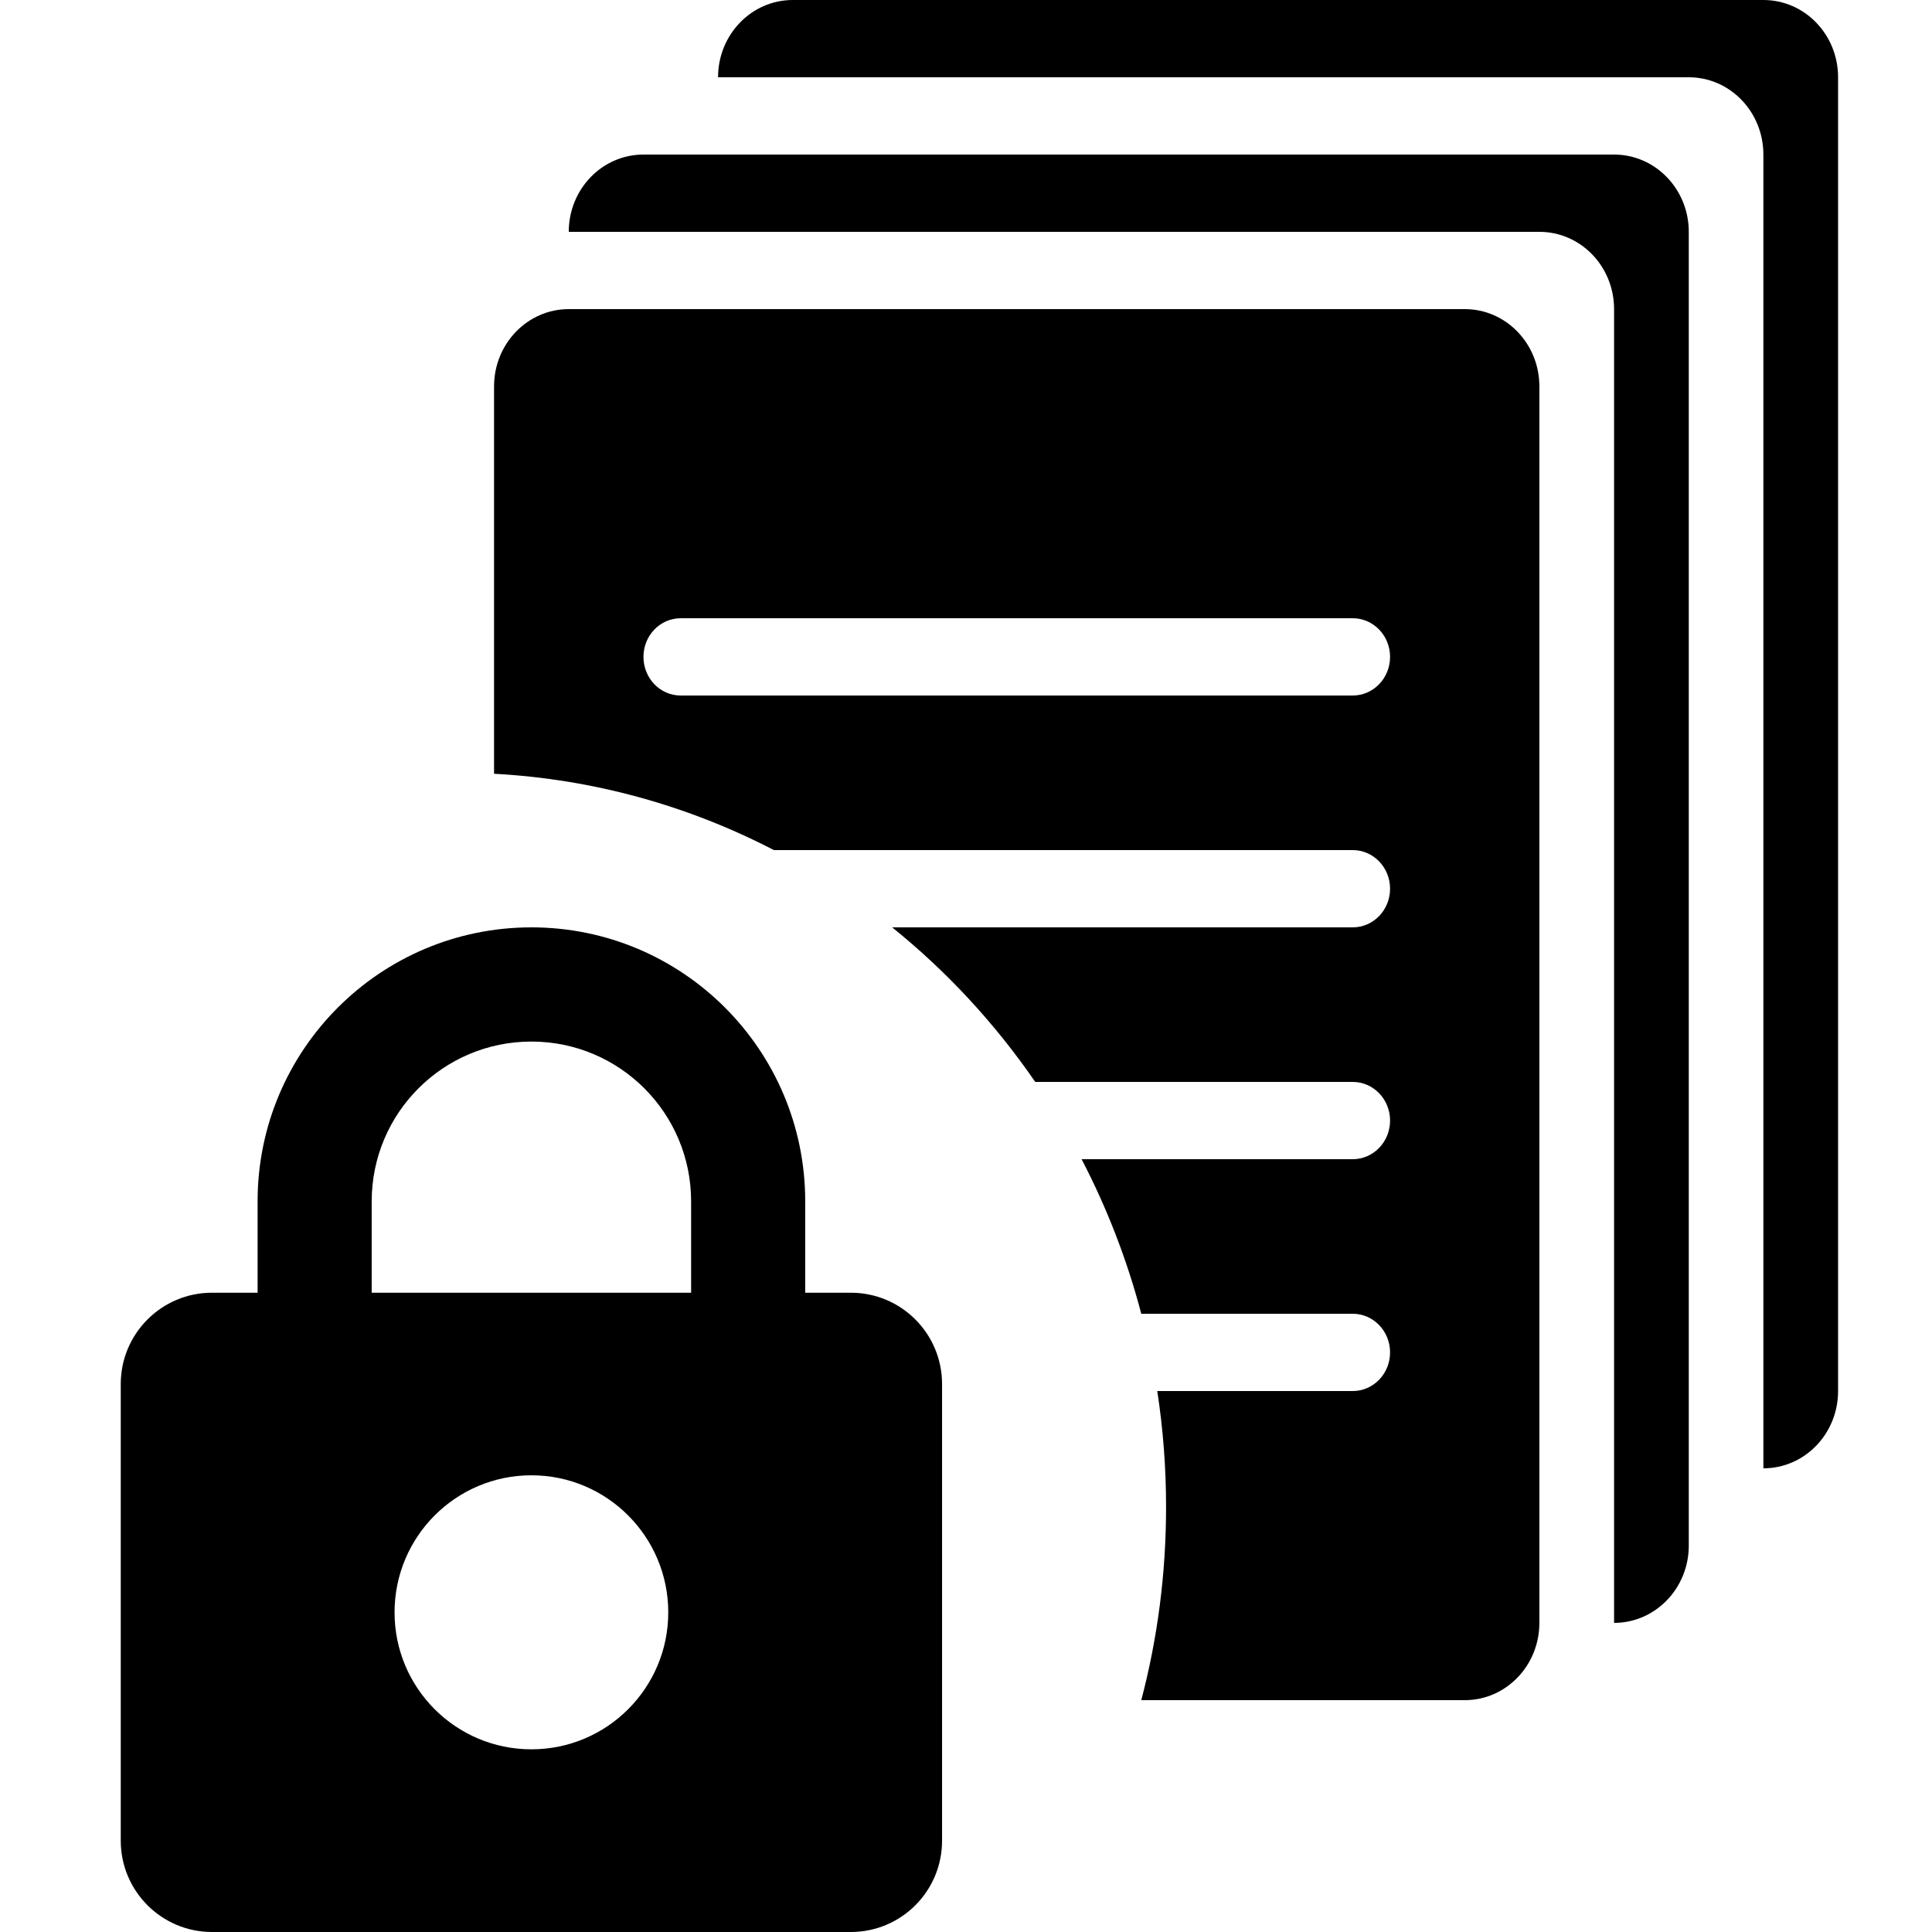 <svg width="18" height="18" viewBox="0 0 18 18" fill="none" xmlns="http://www.w3.org/2000/svg">
<path d="M15.038 15.12V2.88C15.038 2.482 14.727 2.16 14.342 2.16L5.299 2.16C5.299 1.762 5.61 1.44 5.995 1.44H15.038C15.422 1.44 15.734 1.762 15.734 2.16V14.4C15.734 14.798 15.422 15.12 15.038 15.12Z" fill="black"/>
<path d="M16.429 13.68V1.44C16.429 1.042 16.118 0.72 15.734 0.72L6.69 0.72C6.69 0.322 7.002 0 7.386 0H16.429C16.814 0 17.125 0.322 17.125 0.72V12.96C17.125 13.358 16.814 13.68 16.429 13.68Z" fill="black"/>
<path fill-rule="evenodd" clip-rule="evenodd" d="M5.299 2.88C4.915 2.88 4.603 3.202 4.603 3.6V7.209C5.537 7.259 6.419 7.51 7.21 7.92H12.603C12.795 7.92 12.951 8.081 12.951 8.28C12.951 8.479 12.795 8.64 12.603 8.64H8.312C8.821 9.05 9.27 9.535 9.645 10.08H12.603C12.795 10.08 12.951 10.241 12.951 10.44C12.951 10.639 12.795 10.8 12.603 10.8H10.077C10.312 11.252 10.5 11.734 10.633 12.24H12.603C12.795 12.24 12.951 12.401 12.951 12.6C12.951 12.799 12.795 12.96 12.603 12.96H10.782C10.836 13.312 10.864 13.672 10.864 14.04C10.864 14.663 10.784 15.267 10.633 15.84H13.647C14.031 15.84 14.342 15.518 14.342 15.12V3.6C14.342 3.202 14.031 2.88 13.647 2.88H5.299ZM6.342 5.76C6.15 5.76 5.995 5.921 5.995 6.12C5.995 6.319 6.15 6.48 6.342 6.48H12.603C12.795 6.48 12.951 6.319 12.951 6.12C12.951 5.921 12.795 5.76 12.603 5.76H6.342Z" fill="black"/>
<path fill-rule="evenodd" clip-rule="evenodd" d="M1.975 12.044H2.4V11.193C2.4 9.783 3.542 8.64 4.951 8.64C6.36 8.64 7.502 9.783 7.502 11.193V12.044H7.927C8.397 12.044 8.777 12.425 8.777 12.895V17.149C8.777 17.619 8.397 18 7.927 18H1.975C1.506 18 1.125 17.619 1.125 17.149V12.895C1.125 12.425 1.506 12.044 1.975 12.044ZM6.439 11.193V12.044H3.463V11.193C3.463 10.37 4.129 9.704 4.951 9.704C5.773 9.704 6.439 10.37 6.439 11.193ZM4.951 16.298C5.655 16.298 6.226 15.727 6.226 15.022C6.226 14.317 5.655 13.745 4.951 13.745C4.247 13.745 3.676 14.317 3.676 15.022C3.676 15.727 4.247 16.298 4.951 16.298Z" fill="black"/>
</svg>
